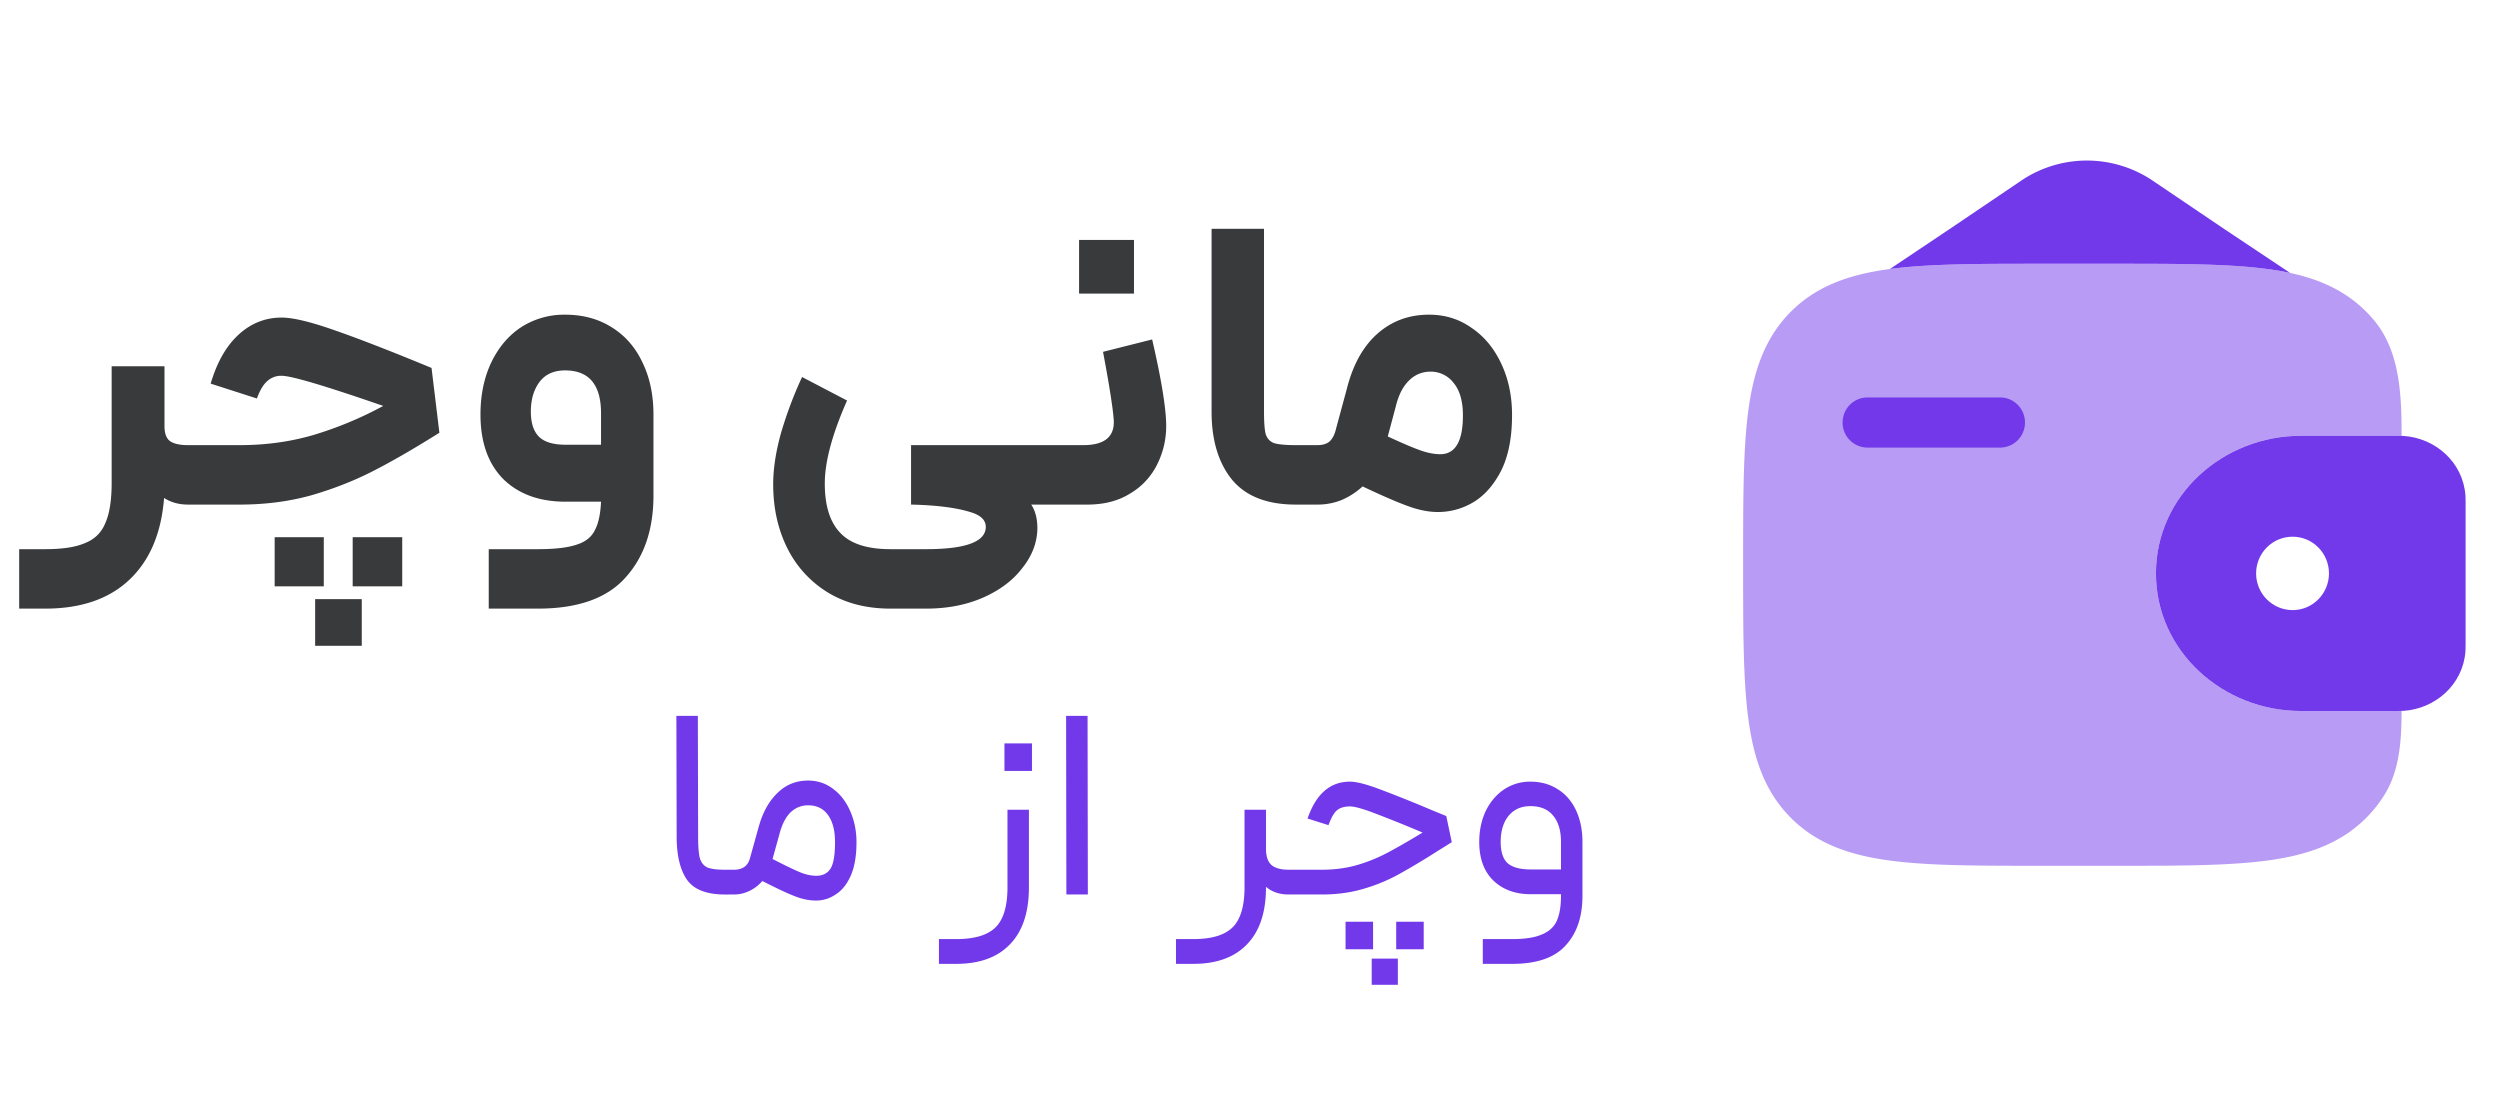<svg width="109" height="48" viewBox="0 0 109 48" fill="none" xmlns="http://www.w3.org/2000/svg">
    <g clip-path="url(#tgcjha38na)">
        <path d="M7.172 15.97v2.61c0 .312.078.528.234.648.168.12.432.18.792.18h.342l.108 1.314L8.54 22h-.342c-.396 0-.744-.096-1.044-.288-.12 1.536-.624 2.724-1.512 3.564-.888.84-2.112 1.26-3.672 1.26H.836v-2.592H1.97c.756 0 1.338-.09 1.746-.27.42-.168.714-.462.882-.882.18-.408.27-.99.27-1.746V15.97h2.304zm1.113 3.438h2.16c1.128 0 2.19-.144 3.186-.432a15.989 15.989 0 0 0 3.078-1.278c-2.532-.876-4.008-1.314-4.428-1.314a.89.89 0 0 0-.63.234c-.168.144-.318.396-.45.756l-2.016-.648c.276-.936.684-1.65 1.224-2.142.54-.492 1.164-.738 1.872-.738.492 0 1.266.186 2.322.558 1.068.372 2.472.918 4.212 1.638l.342 2.826c-1.128.708-2.106 1.272-2.934 1.692-.828.42-1.722.768-2.682 1.044-.96.264-1.992.396-3.096.396h-2.16v-2.592zm3.69 4.014h2.142v2.142h-2.142v-2.142zm1.764 2.7h2.034v2.034H13.74v-2.034zm1.638-2.7h2.16v2.142h-2.16v-2.142zm8.074.522c.744 0 1.308-.066 1.692-.198.384-.12.648-.33.792-.63.156-.288.246-.702.27-1.242h-1.548c-1.14 0-2.046-.33-2.718-.99-.66-.672-.99-1.608-.99-2.808 0-.852.156-1.608.468-2.268.324-.672.762-1.188 1.314-1.548a3.47 3.47 0 0 1 1.908-.54c.768 0 1.44.18 2.016.54.588.36 1.038.87 1.35 1.53.324.66.486 1.422.486 2.286v3.528c0 1.488-.408 2.682-1.224 3.582-.804.9-2.076 1.35-3.816 1.35h-2.142v-2.592h2.142zm-.306-5.994c0 .492.12.858.36 1.098.24.228.624.342 1.152.342h1.548v-1.368c0-1.248-.522-1.872-1.566-1.872-.492 0-.864.168-1.116.504-.252.336-.378.768-.378 1.296zm13.787-.486c-.648 1.464-.971 2.67-.971 3.618 0 .96.221 1.674.666 2.142.444.48 1.175.72 2.195.72h1.548c1.74 0 2.61-.324 2.61-.972 0-.3-.227-.516-.683-.648-.624-.192-1.482-.3-2.575-.324v-2.592h5.959l.144 1.26L45.68 22h-.72c.18.264.27.612.27 1.044-.011.612-.227 1.182-.647 1.71-.408.54-.978.972-1.71 1.296-.732.324-1.566.486-2.502.486h-1.549c-1.056 0-1.974-.24-2.754-.72a4.731 4.731 0 0 1-1.764-1.962c-.396-.816-.593-1.728-.593-2.736 0-.696.12-1.464.36-2.304.252-.84.552-1.632.9-2.376l1.962 1.026zm8.55 1.944h1.746c.924 0 1.368-.36 1.332-1.08-.036-.528-.192-1.524-.468-2.988l2.142-.54c.408 1.764.612 3.024.612 3.78 0 .588-.132 1.146-.396 1.674a3.022 3.022 0 0 1-1.17 1.26c-.516.324-1.14.486-1.872.486h-1.926v-2.592zm1.566-8.946h2.394v2.34h-2.394v-2.34zM56.497 22c-1.26 0-2.19-.366-2.79-1.098-.588-.732-.882-1.716-.882-2.952V9.976h2.286v7.974c0 .456.024.78.072.972.06.192.18.324.36.396.192.06.51.09.954.09h.648l.108 1.332-.108 1.26h-.648zm.464-2.592h.468c.24 0 .42-.054.54-.162.132-.12.228-.312.288-.576l.468-1.728c.264-1.044.708-1.842 1.332-2.394.624-.552 1.374-.828 2.25-.828.696 0 1.314.192 1.854.576.552.372.984.894 1.296 1.566.312.66.468 1.404.468 2.232 0 .996-.162 1.812-.486 2.448-.324.624-.732 1.08-1.224 1.368a2.99 2.99 0 0 1-1.512.414c-.408 0-.84-.084-1.296-.252-.444-.156-1.11-.444-1.998-.864-.276.252-.582.45-.918.594a2.784 2.784 0 0 1-1.026.198h-.504v-2.592zm3.546-.378c.648.3 1.128.504 1.44.612.312.108.594.162.846.162.66 0 .99-.564.99-1.692 0-.612-.132-1.08-.396-1.404a1.245 1.245 0 0 0-1.026-.504 1.29 1.29 0 0 0-.918.378c-.264.252-.456.618-.576 1.098l-.36 1.35z" fill="#383A3C"/>
        <path d="M31.602 39c-.792 0-1.34-.212-1.644-.636-.304-.432-.456-1.064-.456-1.896l-.012-5.256h.936l.012 5.256c0 .432.024.744.072.936.056.192.16.328.312.408.16.072.42.108.78.108h.18l.06.552-.06.528h-.18zm.065-1.08h.336c.376 0 .608-.168.696-.504l.384-1.38c.176-.624.448-1.112.816-1.464.368-.36.812-.54 1.332-.54.416 0 .784.124 1.104.372.32.24.568.568.744.984.176.408.264.852.264 1.332 0 .592-.084 1.08-.252 1.464-.168.376-.388.648-.66.816a1.489 1.489 0 0 1-.84.264c-.304 0-.608-.06-.912-.18-.304-.112-.784-.336-1.44-.672-.16.184-.348.328-.564.432-.216.104-.44.156-.672.156h-.336v-1.08zm2.016-.468c.576.296.984.492 1.224.588.24.096.468.144.684.144.272 0 .476-.1.612-.3.136-.208.204-.596.204-1.164 0-.504-.1-.896-.3-1.176-.2-.288-.492-.432-.876-.432-.288 0-.54.1-.756.3-.208.2-.368.504-.48.912l-.312 1.128zm11.178-2.148v3.384c0 1.08-.271 1.904-.816 2.472-.544.576-1.328.864-2.352.864h-.755v-1.08h.755c.8 0 1.373-.172 1.717-.516.344-.344.516-.924.516-1.74v-3.384h.935zm-1.067-2.892h1.2v1.2h-1.2v-1.2zm2.688-1.2h.936L47.43 39h-.936l-.012-7.788zm8.715 4.092v1.704c0 .328.08.564.24.708.16.136.412.204.756.204h.12l.072.552-.072.528h-.12c-.408 0-.74-.112-.996-.336v.024c0 1.08-.272 1.904-.816 2.472-.544.576-1.328.864-2.352.864h-.756v-1.08h.756c.8 0 1.372-.172 1.716-.516.344-.344.516-.924.516-1.74v-3.384h.936zm.949 2.616h1.488c.552 0 1.064-.068 1.536-.204a7.04 7.04 0 0 0 1.284-.516c.384-.2.908-.5 1.572-.9a60.56 60.56 0 0 0-2.148-.864c-.488-.184-.828-.276-1.02-.276-.24 0-.428.056-.564.168-.128.104-.252.32-.372.648l-.912-.288c.368-1.072.984-1.608 1.848-1.608.272 0 .688.104 1.248.312a57.69 57.69 0 0 1 2.364.948l.588.24.24 1.14-.636.396a31.91 31.91 0 0 1-1.728 1.032 7.56 7.56 0 0 1-1.512.612c-.544.16-1.14.24-1.788.24h-1.488v-1.08zm2.52 2.268h1.2v1.2h-1.2v-1.2zm1.14 1.608h1.14v1.14h-1.14v-1.14zm1.068-1.608h1.2v1.2h-1.2v-1.2zm5.06.756c.56 0 .993-.068 1.297-.204.312-.128.528-.328.648-.6.12-.272.18-.632.18-1.08v-.072h-1.32c-.672 0-1.217-.2-1.633-.6-.407-.4-.611-.96-.611-1.68 0-.488.091-.932.275-1.332.193-.4.457-.716.793-.948a2.034 2.034 0 0 1 1.163-.348c.457 0 .856.112 1.2.336.344.216.608.524.793.924.184.4.276.856.276 1.368v2.352c0 .912-.245 1.632-.733 2.16-.48.536-1.255.804-2.328.804H64.65v-1.08h1.284zm-.504-4.236c0 .44.104.752.313.936.208.176.54.264.996.264h1.32v-1.2c0-.488-.112-.868-.337-1.14-.223-.28-.555-.42-.995-.42-.409 0-.728.144-.96.432-.224.28-.337.656-.337 1.128zM80.338 18.421c0-.603.484-1.092 1.083-1.092h5.784c.6 0 1.084.489 1.084 1.092a1.089 1.089 0 0 1-1.084 1.094H81.42a1.09 1.09 0 0 1-1.083-1.094z" fill="#7239EA"/>
        <path fill-rule="evenodd" clip-rule="evenodd" d="M104.782 19.006c-.093-.006-.195-.006-.3-.006h-4.159C96.916 19 94 21.604 94 25s2.916 6 6.323 6h4.159c.105 0 .207 0 .3-.006 1.384-.084 2.609-1.136 2.712-2.605.006-.096.006-.2.006-.296v-6.186c0-.096 0-.2-.006-.296-.103-1.47-1.328-2.52-2.712-2.605zm-4.825 7.595c.876 0 1.586-.717 1.586-1.601 0-.885-.71-1.6-1.587-1.6s-1.59.716-1.59 1.6c0 .885.713 1.6 1.59 1.6z" fill="#7239EA"/>
        <path opacity=".5" d="M104.71 19.003c0-1.771-.066-3.672-1.197-5.033a5.6 5.6 0 0 0-.35-.384c-1.123-1.122-2.546-1.62-4.304-1.857-1.71-.229-3.893-.229-6.65-.229h-3.168c-2.757 0-4.941 0-6.651.23-1.758.236-3.181.734-4.305 1.856-1.122 1.124-1.62 2.548-1.857 4.306C76 19.602 76 21.784 76 24.54v.168c0 2.757 0 4.941.23 6.65.236 1.758.734 3.181 1.856 4.304 1.124 1.123 2.547 1.62 4.305 1.858 1.71.229 3.893.229 6.65.229h3.168c2.757 0 4.941 0 6.65-.23 1.758-.237 3.181-.735 4.304-1.857.299-.3.564-.631.789-.99.676-1.08.756-2.403.756-3.675l-.224.002h-4.161C96.916 31 94 28.396 94 25s2.916-6 6.323-6h4.159c.078 0 .156 0 .228.003z" fill="#7239EA"/>
        <path d="M88.151 7.858 85 9.988l-2.6 1.74c1.707-.228 3.888-.228 6.64-.228h3.169c2.757 0 4.94 0 6.65.23.344.044.674.101.992.17L97 10l-3.17-2.142a5.127 5.127 0 0 0-5.679 0z" fill="#7239EA"/>
    </g>
    <defs>
        <clipPath id="tgcjha38na">
            <path fill="#fff" transform="translate(0 4)" d="M0 0h109v40H0z"/>
        </clipPath>
    </defs>
</svg>

